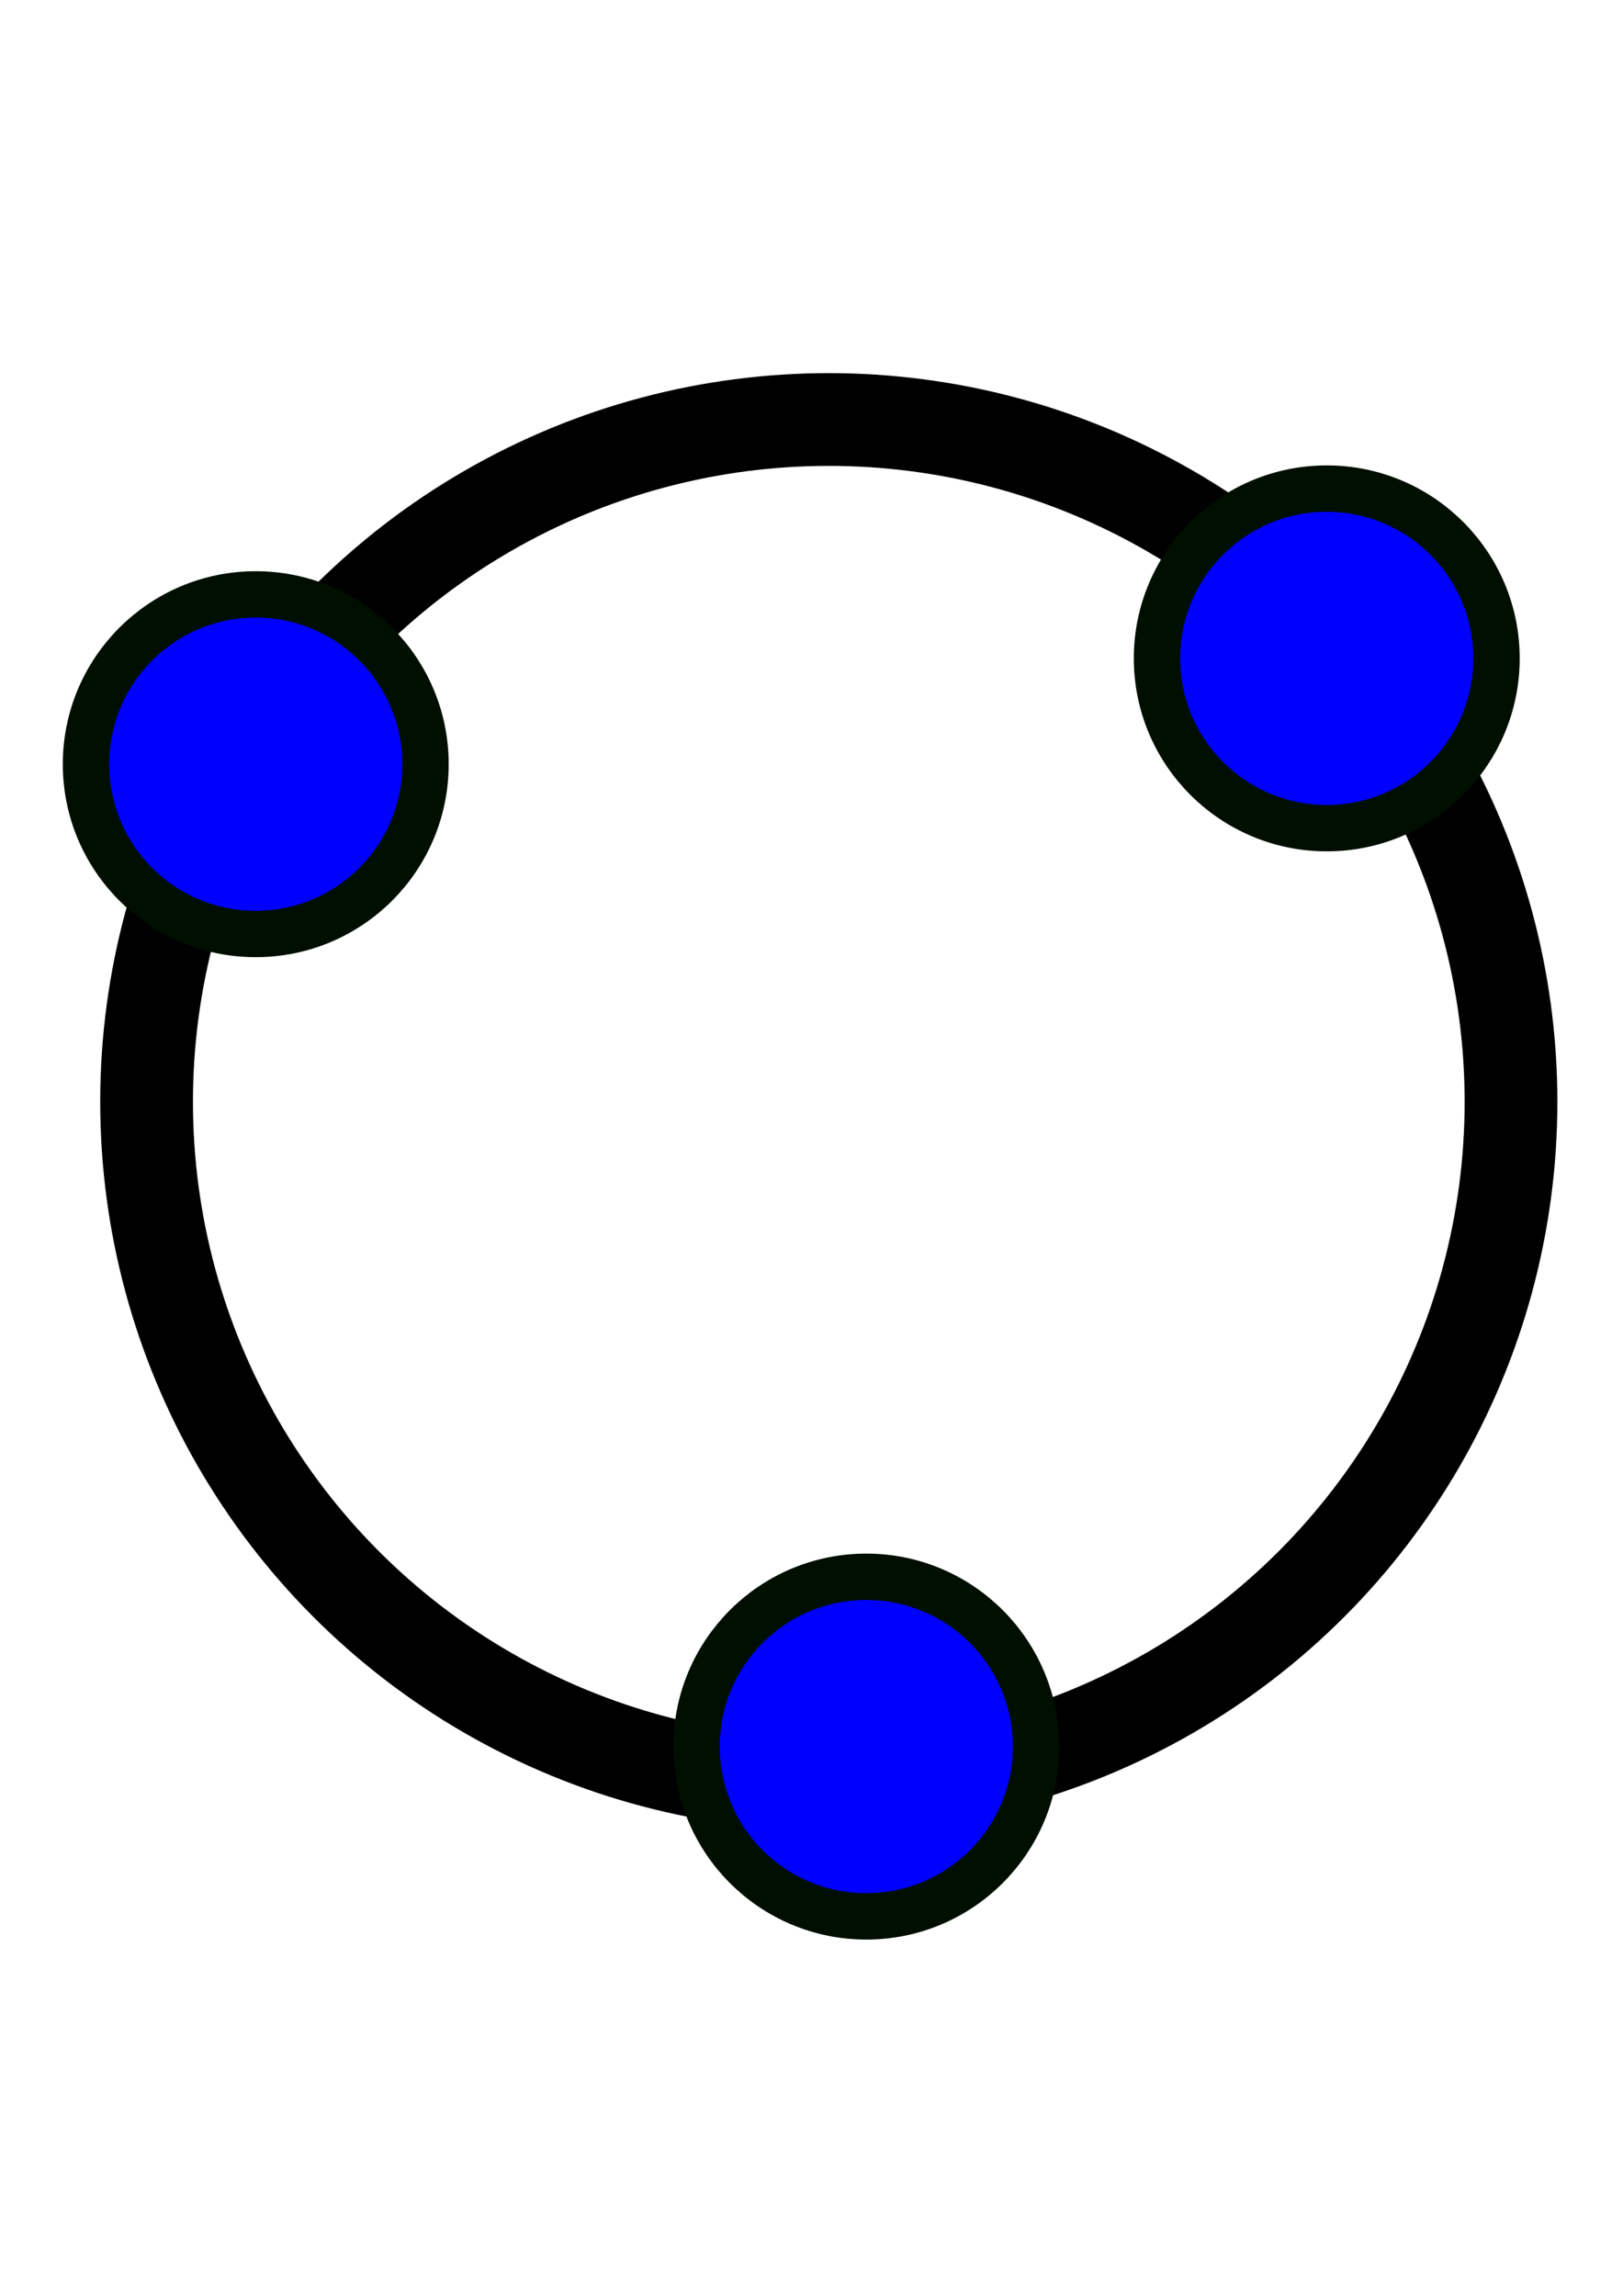 <?xml version="1.0" encoding="UTF-8" standalone="no"?>
<!-- Created with Inkscape (http://www.inkscape.org/) -->

<svg
   xmlns:dc="http://purl.org/dc/elements/1.1/"
   xmlns:cc="http://creativecommons.org/ns#"
   xmlns:rdf="http://www.w3.org/1999/02/22-rdf-syntax-ns#"
   xmlns:svg="http://www.w3.org/2000/svg"
   xmlns="http://www.w3.org/2000/svg"
   xmlns:sodipodi="http://sodipodi.sourceforge.net/DTD/sodipodi-0.dtd"
   xmlns:inkscape="http://www.inkscape.org/namespaces/inkscape"
   width="210mm"
   height="297mm"
   viewBox="0 0 210 297"
   version="1.1"
   id="svg6116"
   inkscape:version="0.92.1 r"
   sodipodi:docname="circle3points.svg">
  <defs
     id="defs6110" />
  <sodipodi:namedview
     id="base"
     pagecolor="#ffffff"
     bordercolor="#666666"
     borderopacity="1.0"
     inkscape:pageopacity="0.0"
     inkscape:pageshadow="2"
     inkscape:zoom="0.59954405"
     inkscape:cx="403.52213"
     inkscape:cy="563.85639"
     inkscape:document-units="mm"
     inkscape:current-layer="layer1"
     showgrid="false"
     inkscape:window-width="1635"
     inkscape:window-height="900"
     inkscape:window-x="236"
     inkscape:window-y="18"
     inkscape:window-maximized="0" />
  <g
     inkscape:label="Layer 1"
     inkscape:groupmode="layer"
     id="layer1">
    <circle
       style="fill:#ffffff;fill-opacity:0;stroke:#000000;stroke-width:12;stroke-linecap:square;stroke-miterlimit:4;stroke-dasharray:none;stroke-opacity:1"
       id="path6118"
       cx="107.238"
       cy="142.542"
       r="88.271" />
    <circle
       style="fill:#0000ff;fill-opacity:1;stroke:#000f00;stroke-width:6;stroke-linecap:square;stroke-miterlimit:4;stroke-dasharray:none;stroke-opacity:1"
       id="path6120"
       cx="33.091"
       cy="98.86"
       r="21.965" />
    <circle
       style="fill:#0000ff;fill-opacity:1;stroke:#000f00;stroke-width:6;stroke-linecap:square;stroke-miterlimit:4;stroke-dasharray:none;stroke-opacity:1"
       id="path6120-9"
       cx="171.669"
       cy="85.172"
       r="21.965" />
    <circle
       style="fill:#0000ff;fill-opacity:1;stroke:#000f00;stroke-width:6;stroke-linecap:square;stroke-miterlimit:4;stroke-dasharray:none;stroke-opacity:1"
       id="path6120-0"
       cx="112.092"
       cy="225.949"
       r="21.965" />
  </g>
</svg>
